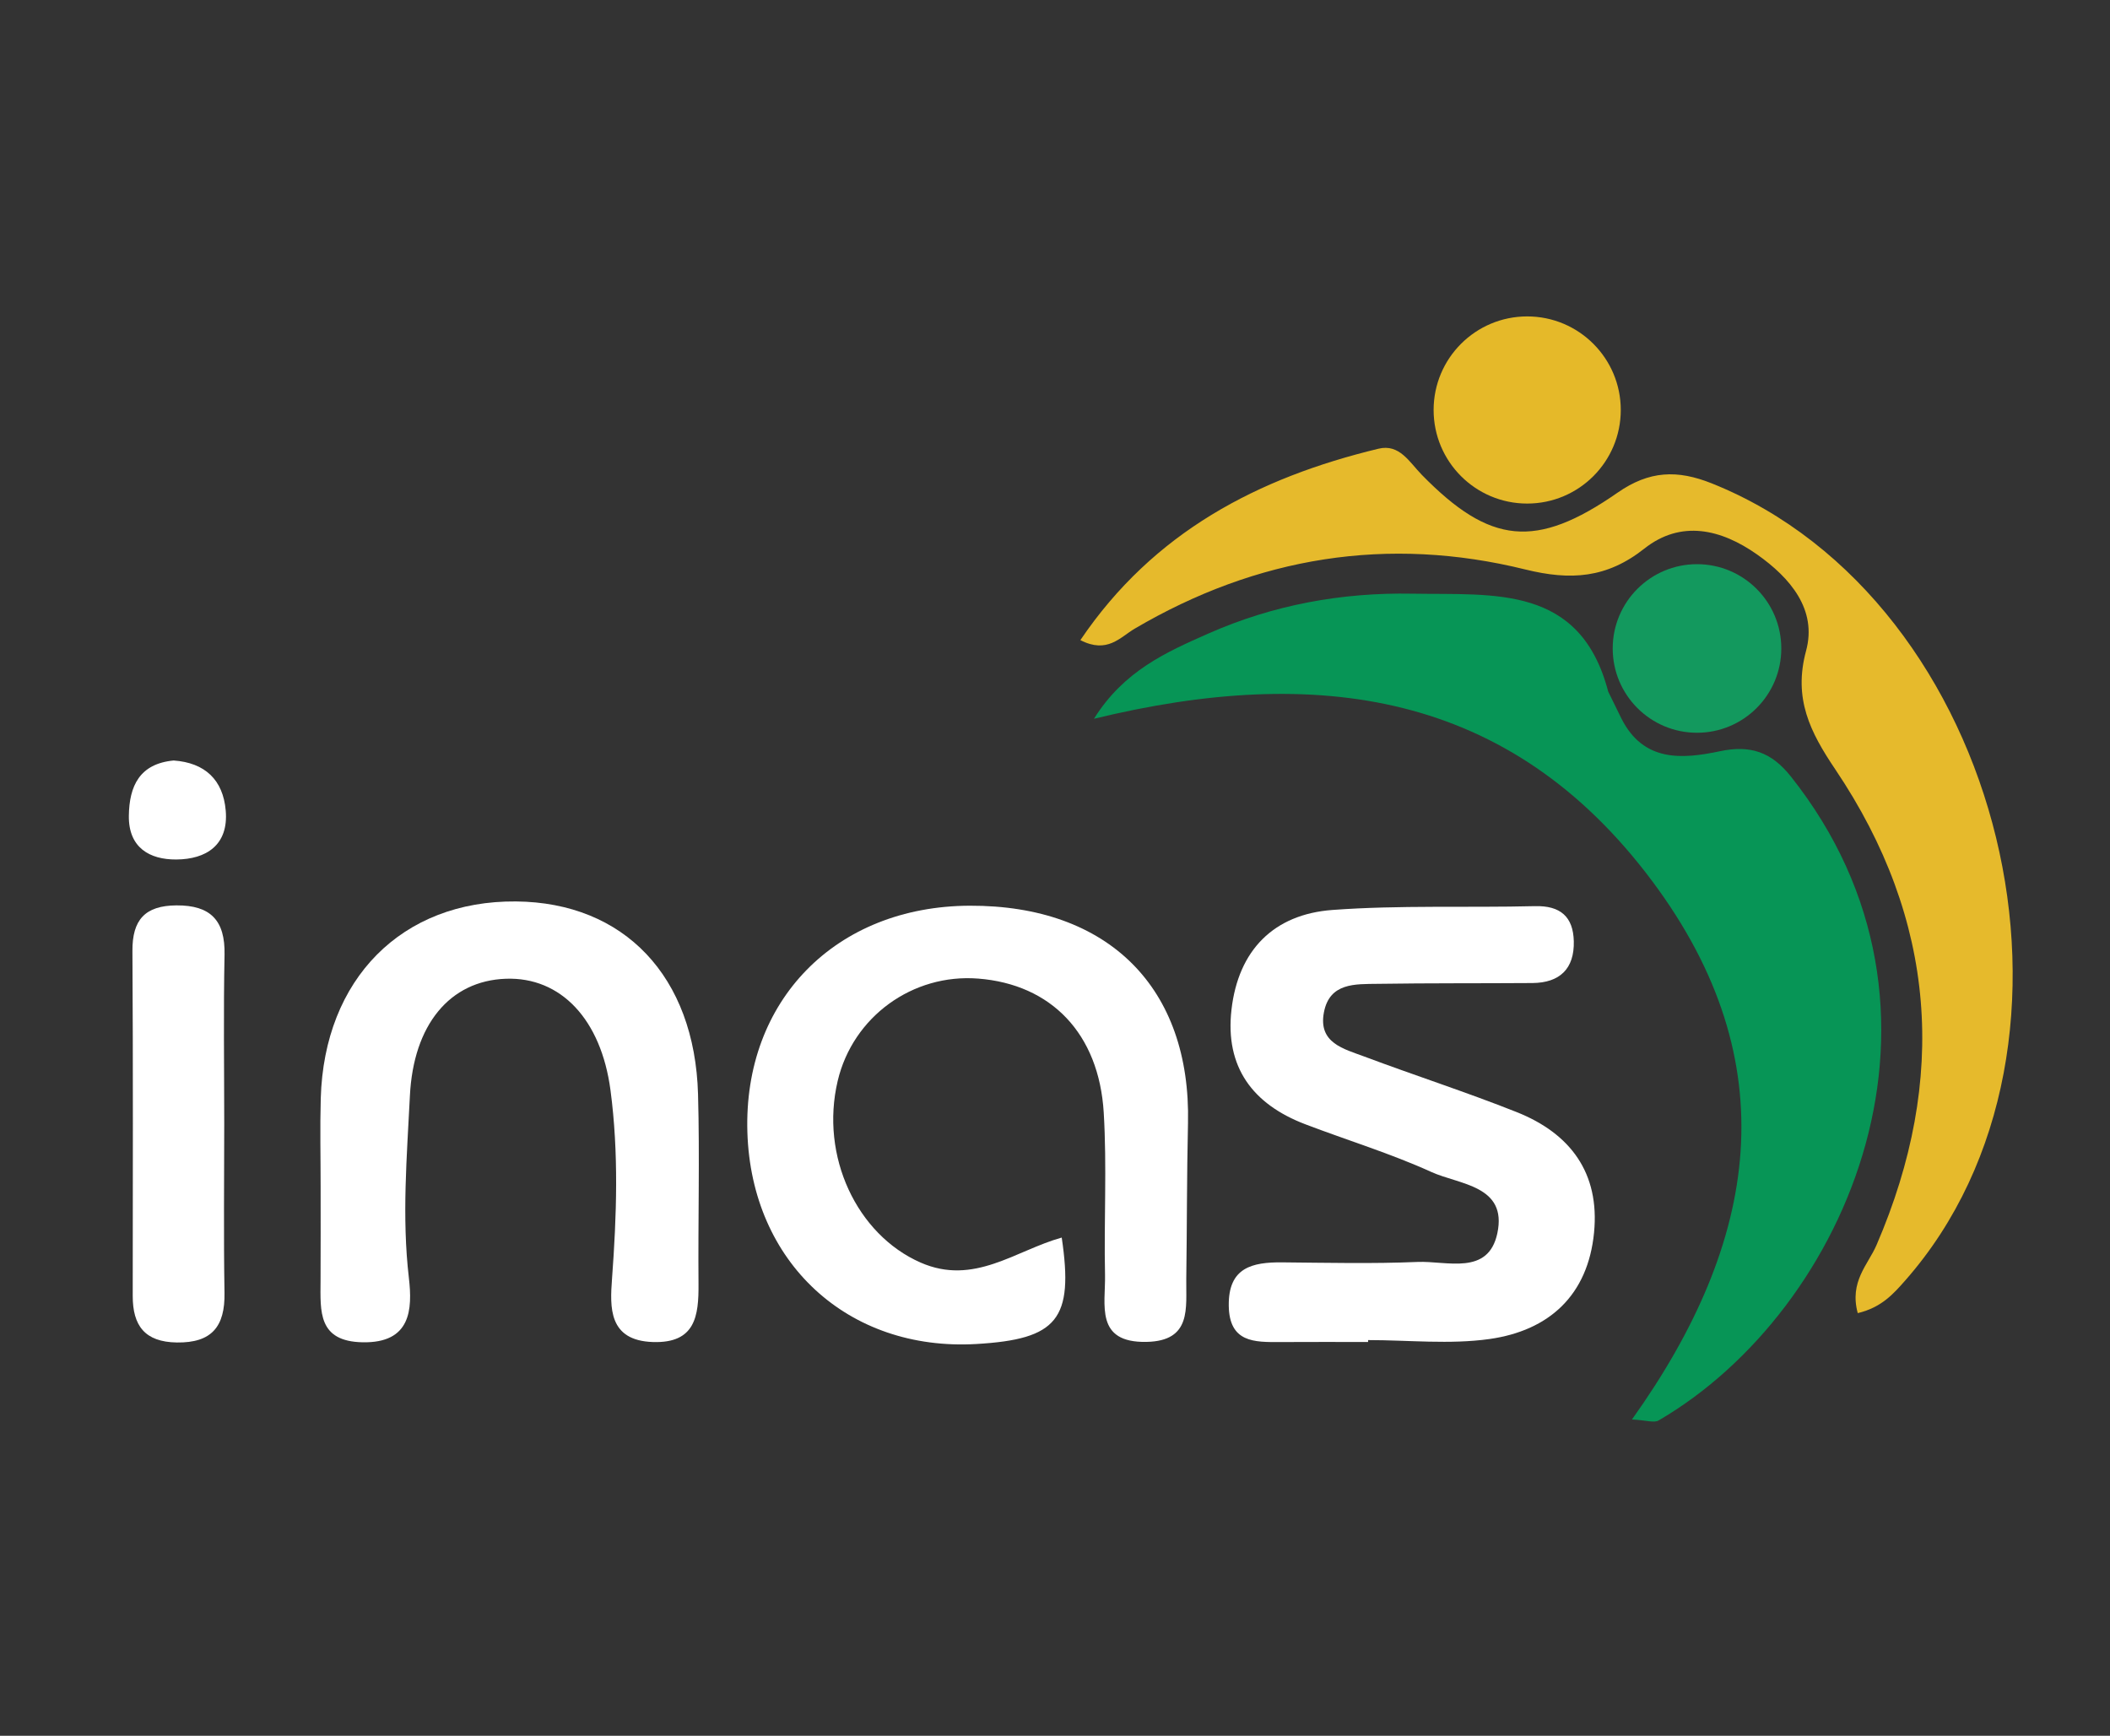 <?xml version="1.0" encoding="utf-8"?>
<!-- Generator: Adobe Illustrator 16.0.0, SVG Export Plug-In . SVG Version: 6.00 Build 0)  -->
<!DOCTYPE svg PUBLIC "-//W3C//DTD SVG 1.1//EN" "http://www.w3.org/Graphics/SVG/1.1/DTD/svg11.dtd">
<svg version="1.1" id="Layer_1" xmlns="http://www.w3.org/2000/svg" xmlns:xlink="http://www.w3.org/1999/xlink" x="0px" y="0px"
	 width="155.667px" height="128.065px" viewBox="0 0 155.667 128.065" enable-background="new 0 0 155.667 128.065"
	 xml:space="preserve">
<rect x="0" y="0" width="155.667" height="128.065" fill="#333333" stroke="none"/>
<g>
	<g>
		<path fill-rule="evenodd" clip-rule="evenodd" fill="#079556" d="M119.624,53.018c1.62,3.207,4.455,3.004,7.266,2.408
			c2.219-0.471,3.783,0.042,5.219,1.847c13.688,17.206,4.293,39.346-9.744,47.529c-0.337,0.196-0.916-0.02-1.966-0.072
			c9.362-13.113,11.503-26.315,1.499-39.715C111.385,50.936,97.12,49.038,80.708,53.031c2.206-3.535,5.332-4.915,8.438-6.287
			c4.792-2.115,9.809-3.038,15.058-2.942c6.002,0.108,12.375-0.688,14.442,7.221"/>
		<path fill-rule="evenodd" clip-rule="evenodd" fill="#E6BA2C" d="M137.057,96.883c-0.631-2.334,0.76-3.572,1.384-5.021
			c5.288-12.257,4.429-24.003-3.042-35.099c-1.848-2.743-3.109-5.218-2.154-8.745c0.823-3.044-1.163-5.38-3.609-7.105
			c-2.666-1.88-5.62-2.574-8.324-0.436c-2.77,2.19-5.441,2.363-8.781,1.539c-10.145-2.505-19.793-0.938-28.822,4.37
			c-1.07,0.629-2.012,1.868-4.004,0.843c5.391-7.972,13.094-11.977,21.999-14.124c1.548-0.373,2.271,0.988,3.204,1.941
			c5.012,5.116,8.397,5.501,14.424,1.307c2.348-1.634,4.419-1.706,6.969-0.684c21.588,8.655,29.56,41.437,14.253,58.812
			C139.682,95.47,138.805,96.466,137.057,96.883z"/>
		<path fill-rule="evenodd" clip-rule="evenodd" fill="#FFFFFF" d="M78.33,91.309c0.892,6.028-0.308,7.503-6.293,7.852
			c-9.488,0.553-16.599-6.02-16.898-15.617c-0.302-9.727,6.524-16.684,16.405-16.72c10.236-0.037,16.332,6.062,16.101,16.059
			c-0.088,3.826-0.072,7.654-0.127,11.48c-0.031,2.131,0.422,4.577-2.936,4.643c-3.82,0.073-3.012-2.756-3.058-4.941
			c-0.085-3.989,0.144-7.992-0.095-11.97c-0.352-5.854-3.893-9.475-9.264-9.894c-4.848-0.377-9.244,2.823-10.362,7.542
			c-1.32,5.568,1.419,11.346,6.109,13.408C71.86,94.886,74.918,92.256,78.33,91.309z"/>
		<path fill-rule="evenodd" clip-rule="evenodd" fill="#FFFFFF" d="M100.932,99.013c-2.162,0-4.324-0.01-6.485,0.004
			c-1.911,0.012-3.756,0.041-3.794-2.682c-0.039-2.822,1.728-3.218,3.951-3.197c3.326,0.03,6.656,0.109,9.977-0.031
			c2.156-0.091,5.218,1.037,5.887-2.118c0.75-3.531-2.805-3.581-4.869-4.52c-3.012-1.369-6.203-2.339-9.302-3.521
			c-3.873-1.476-5.929-4.212-5.444-8.449c0.501-4.394,3.121-7.044,7.449-7.362c4.96-0.365,9.961-0.158,14.942-0.281
			c1.878-0.047,2.821,0.782,2.864,2.59c0.049,2.028-1.033,3.067-3.051,3.083c-3.809,0.028-7.617,0.001-11.424,0.059
			c-1.645,0.024-3.538-0.094-3.959,2.101c-0.437,2.272,1.477,2.699,2.989,3.267c3.729,1.398,7.526,2.622,11.226,4.093
			c3.961,1.573,6.145,4.49,5.713,8.896c-0.453,4.629-3.328,7.229-7.709,7.848c-2.933,0.413-5.971,0.079-8.961,0.079
			C100.932,98.917,100.932,98.965,100.932,99.013z"/>
		<path fill-rule="evenodd" clip-rule="evenodd" fill="#FFFFFF" d="M23.654,87.531c0.001-2.164-0.051-4.329,0.01-6.491
			c0.248-8.823,5.993-14.604,14.399-14.531c7.976,0.069,13.193,5.522,13.435,14.225c0.129,4.657-0.004,9.32,0.035,13.98
			c0.021,2.376-0.229,4.408-3.373,4.301c-3.276-0.112-3.163-2.561-3.008-4.661c0.344-4.656,0.503-9.291-0.114-13.93
			c-0.693-5.209-3.658-8.354-7.716-8.212c-4.141,0.146-6.822,3.394-7.081,8.637c-0.221,4.475-0.6,8.934-0.076,13.435
			c0.271,2.326,0.153,4.821-3.421,4.75c-3.296-0.066-3.107-2.288-3.095-4.511C23.663,92.192,23.653,89.861,23.654,87.531z"/>
		<path fill-rule="evenodd" clip-rule="evenodd" fill="#FFFFFF" d="M16.543,82.912c0,4.158-0.051,8.317,0.02,12.475
			c0.042,2.478-0.932,3.7-3.518,3.662c-2.365-0.035-3.255-1.245-3.253-3.434c0.006-8.483,0.031-16.967-0.022-25.45
			c-0.015-2.296,0.926-3.35,3.244-3.365c2.525-0.018,3.603,1.112,3.552,3.637C16.482,74.594,16.542,78.753,16.543,82.912z"/>
		<path fill-rule="evenodd" clip-rule="evenodd" fill="#13995E" d="M121.686,52.151"/>
		<path fill-rule="evenodd" clip-rule="evenodd" fill="#FFFFFF" d="M12.812,56.11c2.312,0.163,3.646,1.429,3.841,3.692
			c0.22,2.548-1.439,3.598-3.646,3.612c-1.971,0.013-3.531-0.875-3.501-3.226C9.536,57.983,10.303,56.346,12.812,56.11z"/>
		<circle fill-rule="evenodd" clip-rule="evenodd" fill="#E5B929" cx="112.67" cy="30.249" r="6.904"/>
	</g>
</g>
<circle fill-rule="evenodd" clip-rule="evenodd" fill="#13995E" cx="125.198" cy="47.844" r="6.219"/>
</svg>
